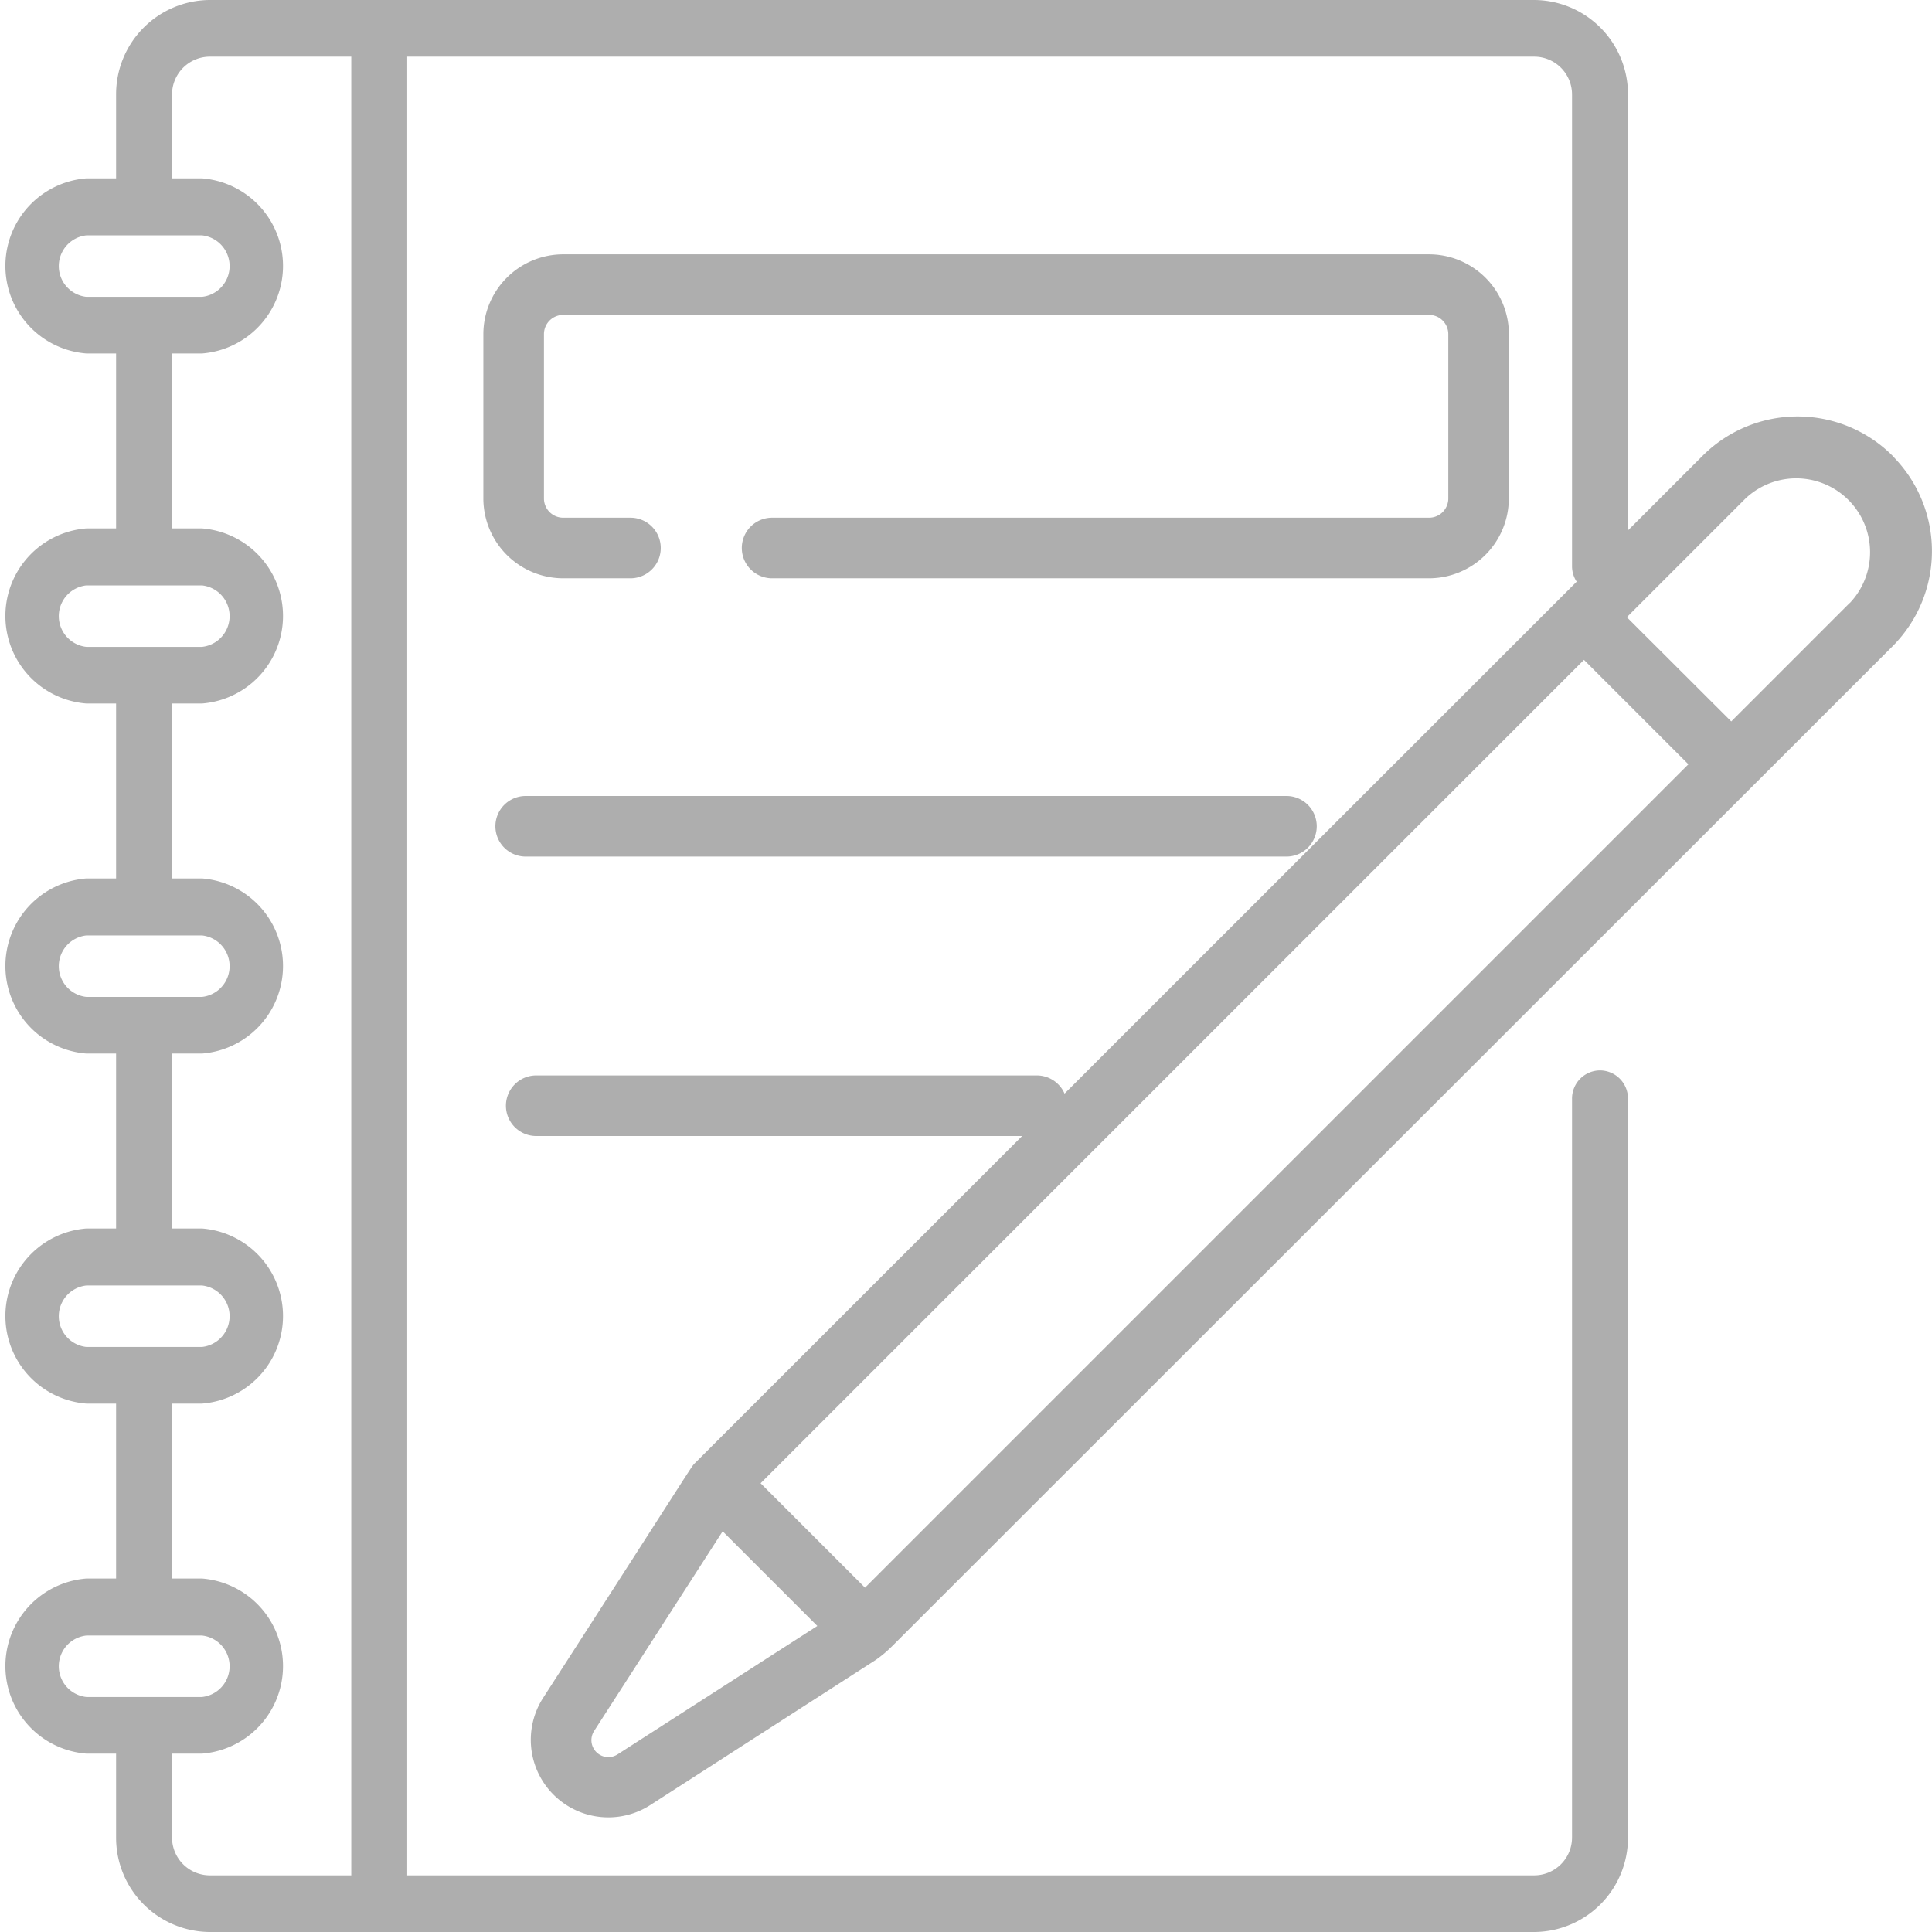 <svg xmlns="http://www.w3.org/2000/svg" width="22" height="22" viewBox="0 0 22 22">
  <g id="جدول_الاعمال2" data-name="جدول الاعمال2" transform="translate(0 -0.139)">
    <path id="Path_5596" data-name="Path 5596" d="M147.066,211.753a.345.345,0,0,0-.345-.345h-8.663a.345.345,0,0,0,0,.69h8.663A.345.345,0,0,0,147.066,211.753Z" transform="translate(-132.072 -202.205)" fill="#aeaeae"/>
    <path id="Path_5597" data-name="Path 5597" d="M138.058,285.577a.345.345,0,1,0,0,.69h5.7a.345.345,0,0,0,0-.69Z" transform="translate(-131.952 -273.192)" fill="#aeaeae"/>
    <path id="Path_5598" data-name="Path 5598" d="M149.39,65.85V63.979a.91.91,0,0,0-.909-.909h-9.86a.91.91,0,0,0-.909.909V65.85a.91.91,0,0,0,.909.909h.766a.345.345,0,1,0,0-.69h-.766a.219.219,0,0,1-.219-.219V63.979a.219.219,0,0,1,.219-.219h9.86a.219.219,0,0,1,.219.219V65.85a.219.219,0,0,1-.219.219H141a.345.345,0,0,0,0,.69h7.48a.91.91,0,0,0,.909-.909Z" transform="translate(-132.208 -60.035)" fill="#aeaeae"/>
    <path id="Path_5599" data-name="Path 5599" d="M18.219,12.328a.32.32,0,0,0-.318.322v8.411a.431.431,0,0,1-.428.433H4.637V.784H17.473a.431.431,0,0,1,.428.433v5.37a.318.318,0,1,0,.637,0V1.217A1.073,1.073,0,0,0,17.473.139H2.387A1.073,1.073,0,0,0,1.322,1.217V2.17H.984a1,1,0,0,0,0,1.994h.338V6.156H.984a1,1,0,0,0,0,1.994h.338v1.992H.984a1,1,0,0,0,0,1.994h.338v1.992H.984a1,1,0,0,0,0,1.994h.338v1.992H.984a1,1,0,0,0,0,1.994h.338v.953a1.073,1.073,0,0,0,1.065,1.078H17.473a1.073,1.073,0,0,0,1.065-1.078V12.65a.32.32,0,0,0-.318-.322ZM.984,3.519a.352.352,0,0,1,0-.7H2.3a.352.352,0,0,1,0,.7Zm0,3.986a.352.352,0,0,1,0-.7H2.3a.352.352,0,0,1,0,.7Zm0,3.986a.352.352,0,0,1,0-.7H2.3a.352.352,0,0,1,0,.7Zm0,3.986a.352.352,0,0,1,0-.7H2.3a.352.352,0,0,1,0,.7Zm0,3.986a.352.352,0,0,1,0-.7H2.3a.352.352,0,0,1,0,.7ZM4,21.494H2.387a.431.431,0,0,1-.428-.433v-.953H2.3a1,1,0,0,0,0-1.994H1.959V16.122H2.3a1,1,0,0,0,0-1.994H1.959V12.136H2.3a1,1,0,0,0,0-1.994H1.959V8.15H2.3a1,1,0,0,0,0-1.994H1.959V4.164H2.3a1,1,0,0,0,0-1.994H1.959V1.217A.431.431,0,0,1,2.387.784H4v20.71Z" fill="#aeaeae"/>
    <path id="Path_5600" data-name="Path 5600" d="M180.827,137.333a1.53,1.53,0,0,0-2.165,0L167.191,148.8c-.05.05.051-.088-1.732,2.677a.883.883,0,0,0,1.22,1.22l2.574-1.657a1.376,1.376,0,0,0,.183-.155L180.827,139.5a1.533,1.533,0,0,0,0-2.165Zm-14.522,14.788a.193.193,0,0,1-.266-.266l1.465-2.276,1.078,1.078Zm2.82-1.9-1.189-1.189,9.376-9.376,1.189,1.189Zm11.213-11.213-1.349,1.349L177.8,139.17l1.349-1.349a.841.841,0,0,1,1.189,1.189Z" transform="translate(-159.275 -132.003)" fill="#aeaeae"/>
  </g>
</svg>

